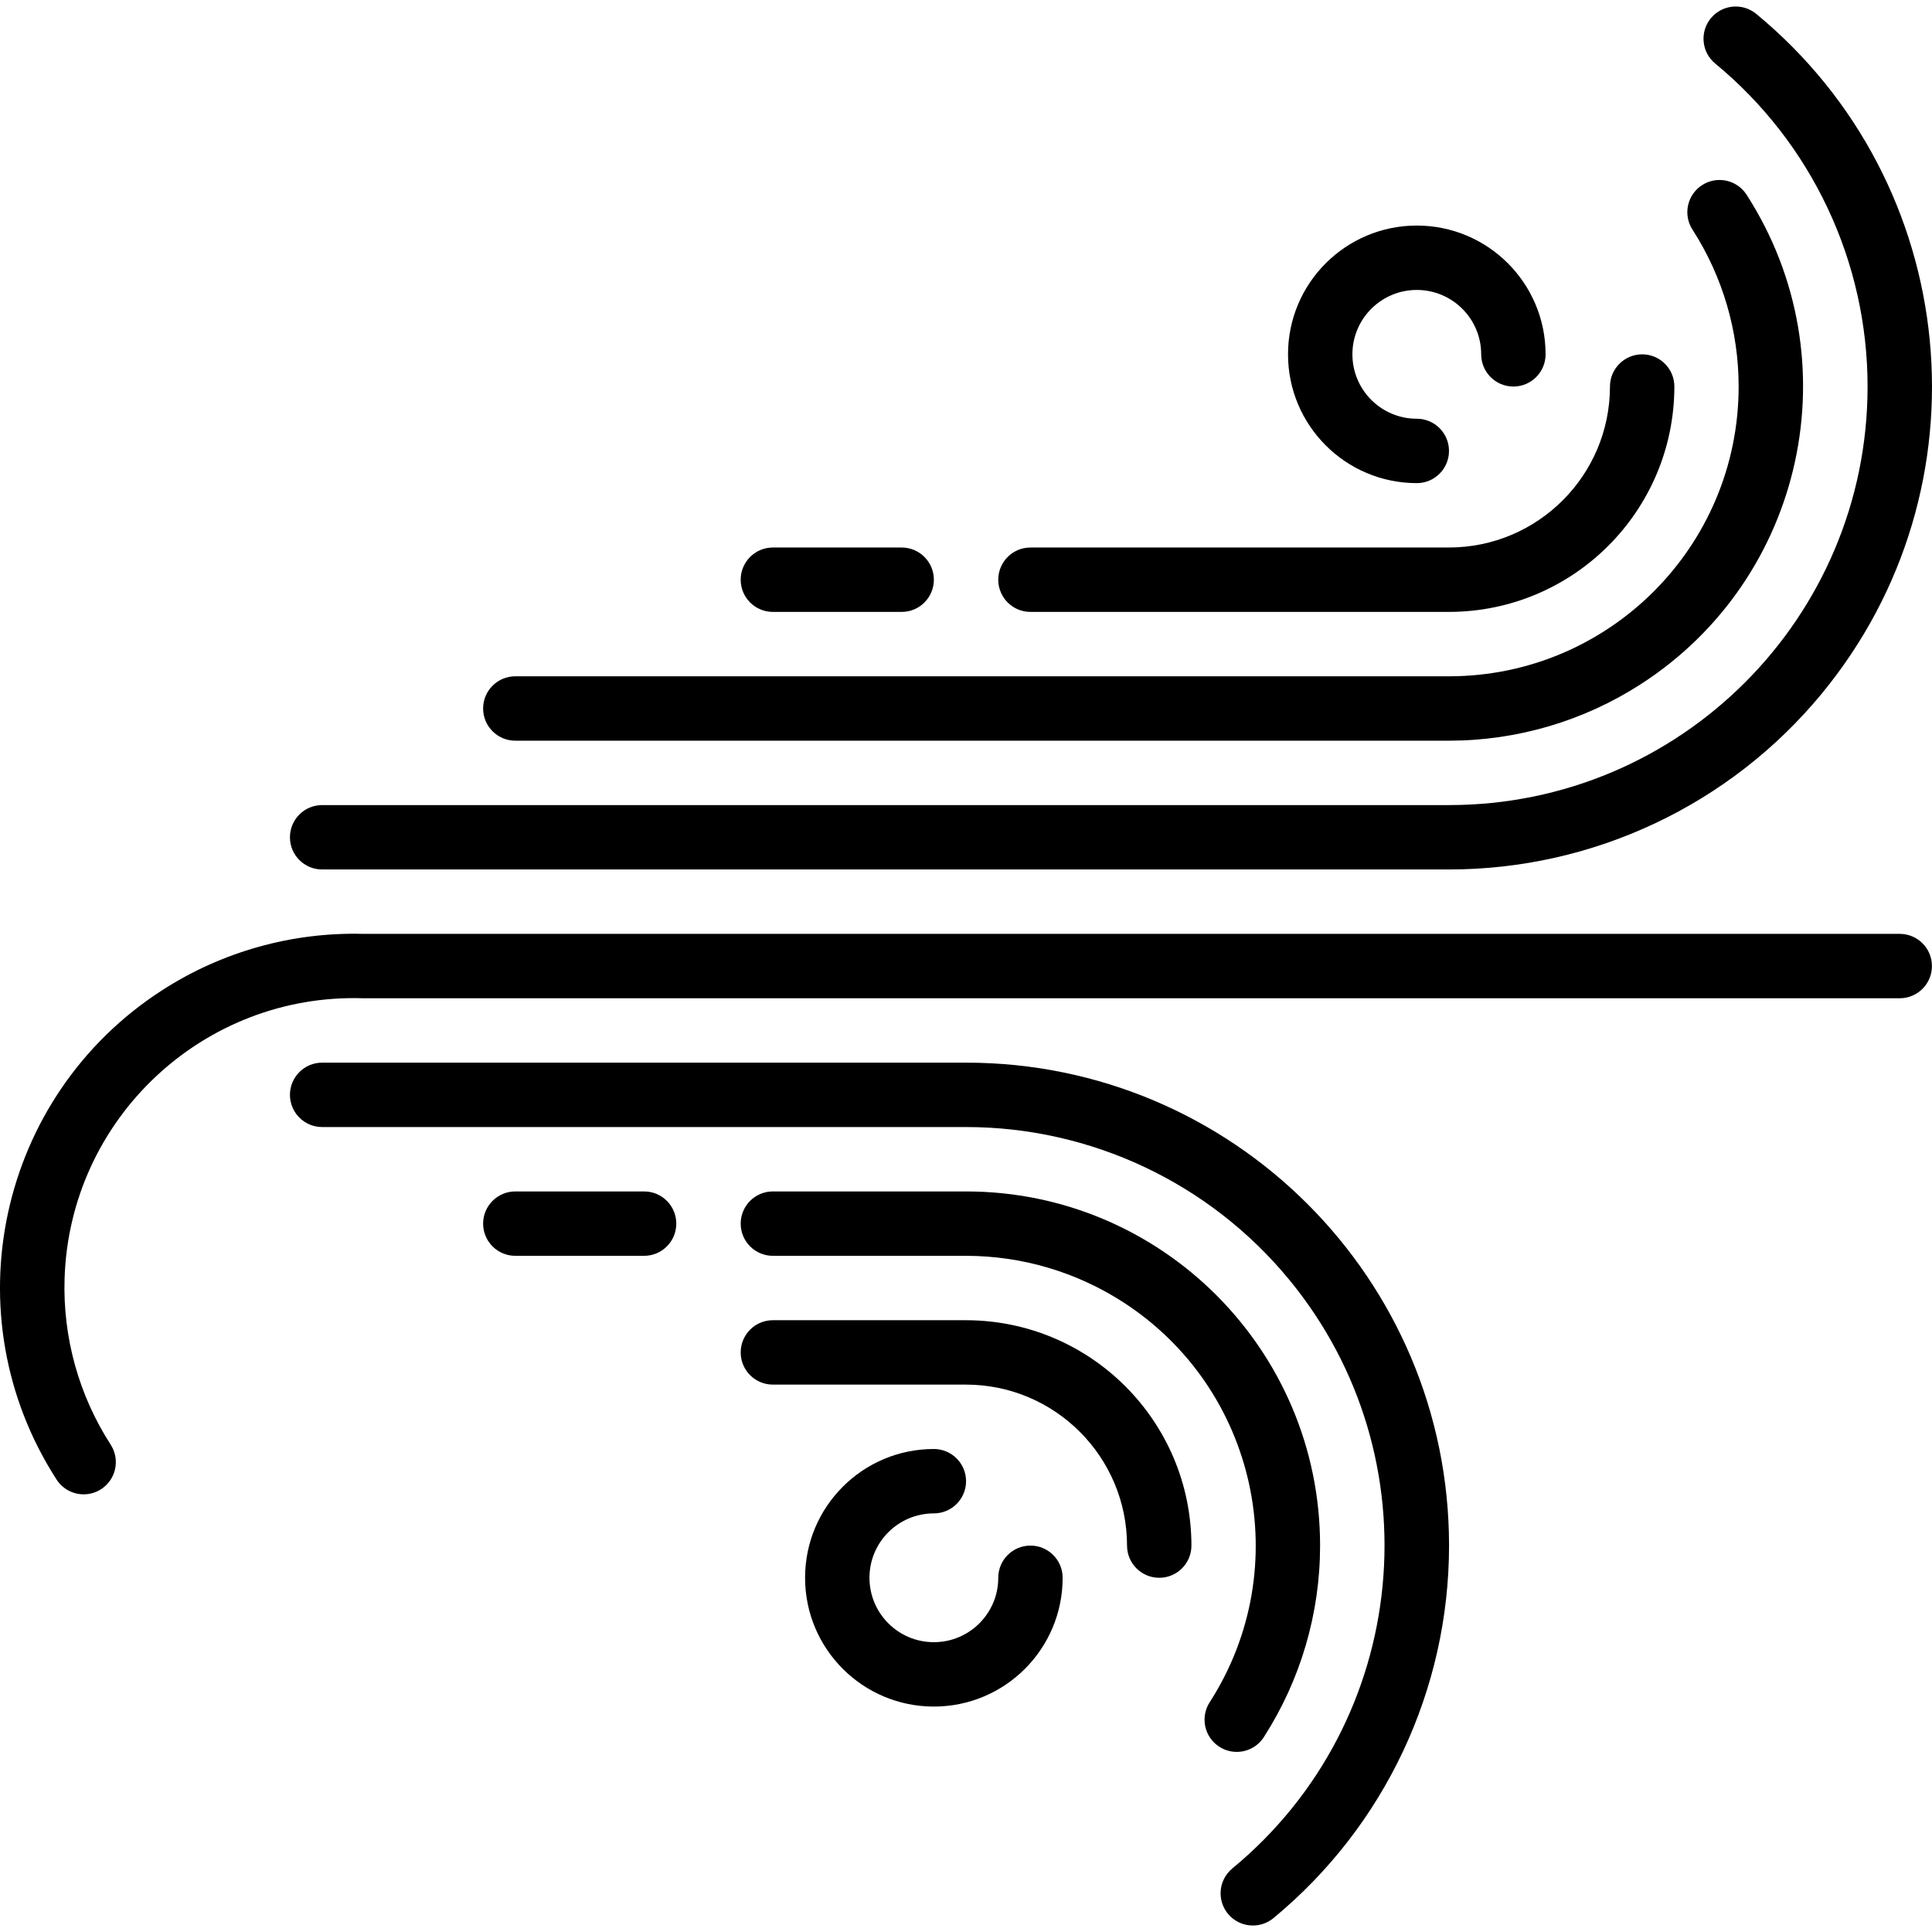 <?xml version="1.0" encoding="iso-8859-1"?>
<!-- Generator: Adobe Illustrator 19.0.0, SVG Export Plug-In . SVG Version: 6.00 Build 0)  -->
<svg version="1.1" id="Capa_1" xmlns="http://www.w3.org/2000/svg" xmlns:xlink="http://www.w3.org/1999/xlink" x="0px" y="0px"
	 viewBox="0 0 480.061 480.061" style="enable-background:new 0 0 480.061 480.061;" xml:space="preserve">
<g>
	<g>
		<path d="M436.381,3.446c-3.409-2.812-8.452-2.329-11.264,1.08c-2.812,3.409-2.329,8.452,1.08,11.264
			c23.973,19.758,37.859,49.198,37.856,80.264c-0.005,57.438-46.571,103.996-104.008,103.992h-280c-4.418,0-8,3.582-8,8s3.582,8,8,8
			h280c35.845,0.004,69.815-16.017,92.613-43.677C494.81,121.227,487.523,45.598,436.381,3.446z"/>
	</g>
</g>
<g>
	<g>
		<path d="M434.029,48.446c-0.028-0.044-0.056-0.087-0.084-0.13c-2.433-3.688-7.395-4.706-11.083-2.273s-4.706,7.395-2.273,11.083
			c7.454,11.602,11.42,25.1,11.426,38.89c0.017,39.765-32.205,72.014-71.97,72.03h-232c-4.418,0-8,3.582-8,8s3.582,8,8,8h232
			c16.869-0.006,33.381-4.86,47.569-13.985C448.492,143.772,460.318,89.323,434.029,48.446z"/>
	</g>
</g>
<g>
	<g>
		<path d="M472.045,232.046h-381.8c-17.69-0.461-35.108,4.426-49.977,14.021c-40.81,26.336-52.544,80.769-26.207,121.579
			c1.474,2.286,4.008,3.666,6.728,3.664c1.539-0.001,3.046-0.446,4.338-1.282c3.71-2.399,4.773-7.352,2.374-11.062
			c-7.921-12.279-11.916-26.68-11.453-41.285c1.26-39.718,34.479-70.895,74.197-69.635h381.8c4.418,0,8-3.582,8-8
			S476.464,232.046,472.045,232.046z"/>
	</g>
</g>
<g>
	<g>
		<path d="M408.045,88.046c-4.418,0-8,3.582-8,8c-0.026,22.08-17.92,39.974-40,40h-104c-4.418,0-8,3.582-8,8s3.582,8,8,8h104
			c30.913-0.035,55.965-25.087,56-56C416.045,91.627,412.464,88.046,408.045,88.046z"/>
	</g>
</g>
<g>
	<g>
		<path d="M352.045,56.046c-17.673,0-32,14.327-32,32s14.327,32,32,32c4.418,0,8-3.582,8-8s-3.582-8-8-8c-8.837,0-16-7.163-16-16
			s7.163-16,16-16s16,7.163,16,16c0,4.418,3.582,8,8,8s8-3.582,8-8C384.045,70.372,369.719,56.046,352.045,56.046z"/>
	</g>
</g>
<g>
	<g>
		<path d="M240.045,264.046h-160c-4.418,0-8,3.582-8,8s3.582,8,8,8h160c31.043,0.006,60.46,13.879,80.211,37.827
			c36.546,44.311,30.252,109.859-14.059,146.405c-1.84,1.52-2.906,3.782-2.905,6.169c0.001,4.418,3.583,7.999,8.001,7.999
			c1.853,0.008,3.652-0.629,5.088-1.8c27.66-22.798,43.681-56.768,43.677-92.613C360.051,317.759,306.32,264.038,240.045,264.046z"
			/>
	</g>
</g>
<g>
	<g>
		<path d="M240.045,296.046h-48c-4.418,0-8,3.582-8,8s3.582,8,8,8h48c13.79,0.006,27.288,3.972,38.89,11.426
			c33.454,21.495,43.149,66.04,21.654,99.494c-0.836,1.293-1.281,2.799-1.282,4.338c-0.003,4.418,3.576,8.003,7.994,8.006
			c2.72,0.002,5.254-1.378,6.728-3.664c9.125-14.188,13.979-30.7,13.985-47.569C328.031,335.476,288.646,296.063,240.045,296.046z"
			/>
	</g>
</g>
<g>
	<g>
		<path d="M240.045,328.046h-48c-4.418,0-8,3.582-8,8s3.582,8,8,8h48c22.08,0.026,39.974,17.92,40,40c0,4.418,3.582,8,8,8
			s8-3.582,8-8C296.01,353.132,270.959,328.081,240.045,328.046z"/>
	</g>
</g>
<g>
	<g>
		<path d="M256.045,384.046c-4.418,0-8,3.582-8,8c0,8.837-7.163,16-16,16s-16-7.163-16-16s7.163-16,16-16c4.418,0,8-3.582,8-8
			s-3.582-8-8-8c-17.673,0-32,14.327-32,32c0,17.673,14.327,32,32,32c17.673,0,32-14.327,32-32
			C264.045,387.627,260.464,384.046,256.045,384.046z"/>
	</g>
</g>
<g>
	<g>
		<path d="M224.045,136.046h-32c-4.418,0-8,3.582-8,8s3.582,8,8,8h32c4.418,0,8-3.582,8-8S228.464,136.046,224.045,136.046z"/>
	</g>
</g>
<g>
	<g>
		<path d="M160.045,296.046h-32c-4.418,0-8,3.582-8,8s3.582,8,8,8h32c4.418,0,8-3.582,8-8S164.464,296.046,160.045,296.046z"/>
	</g>
</g>
<g>
</g>
<g>
</g>
<g>
</g>
<g>
</g>
<g>
</g>
<g>
</g>
<g>
</g>
<g>
</g>
<g>
</g>
<g>
</g>
<g>
</g>
<g>
</g>
<g>
</g>
<g>
</g>
<g>
</g>
</svg>
